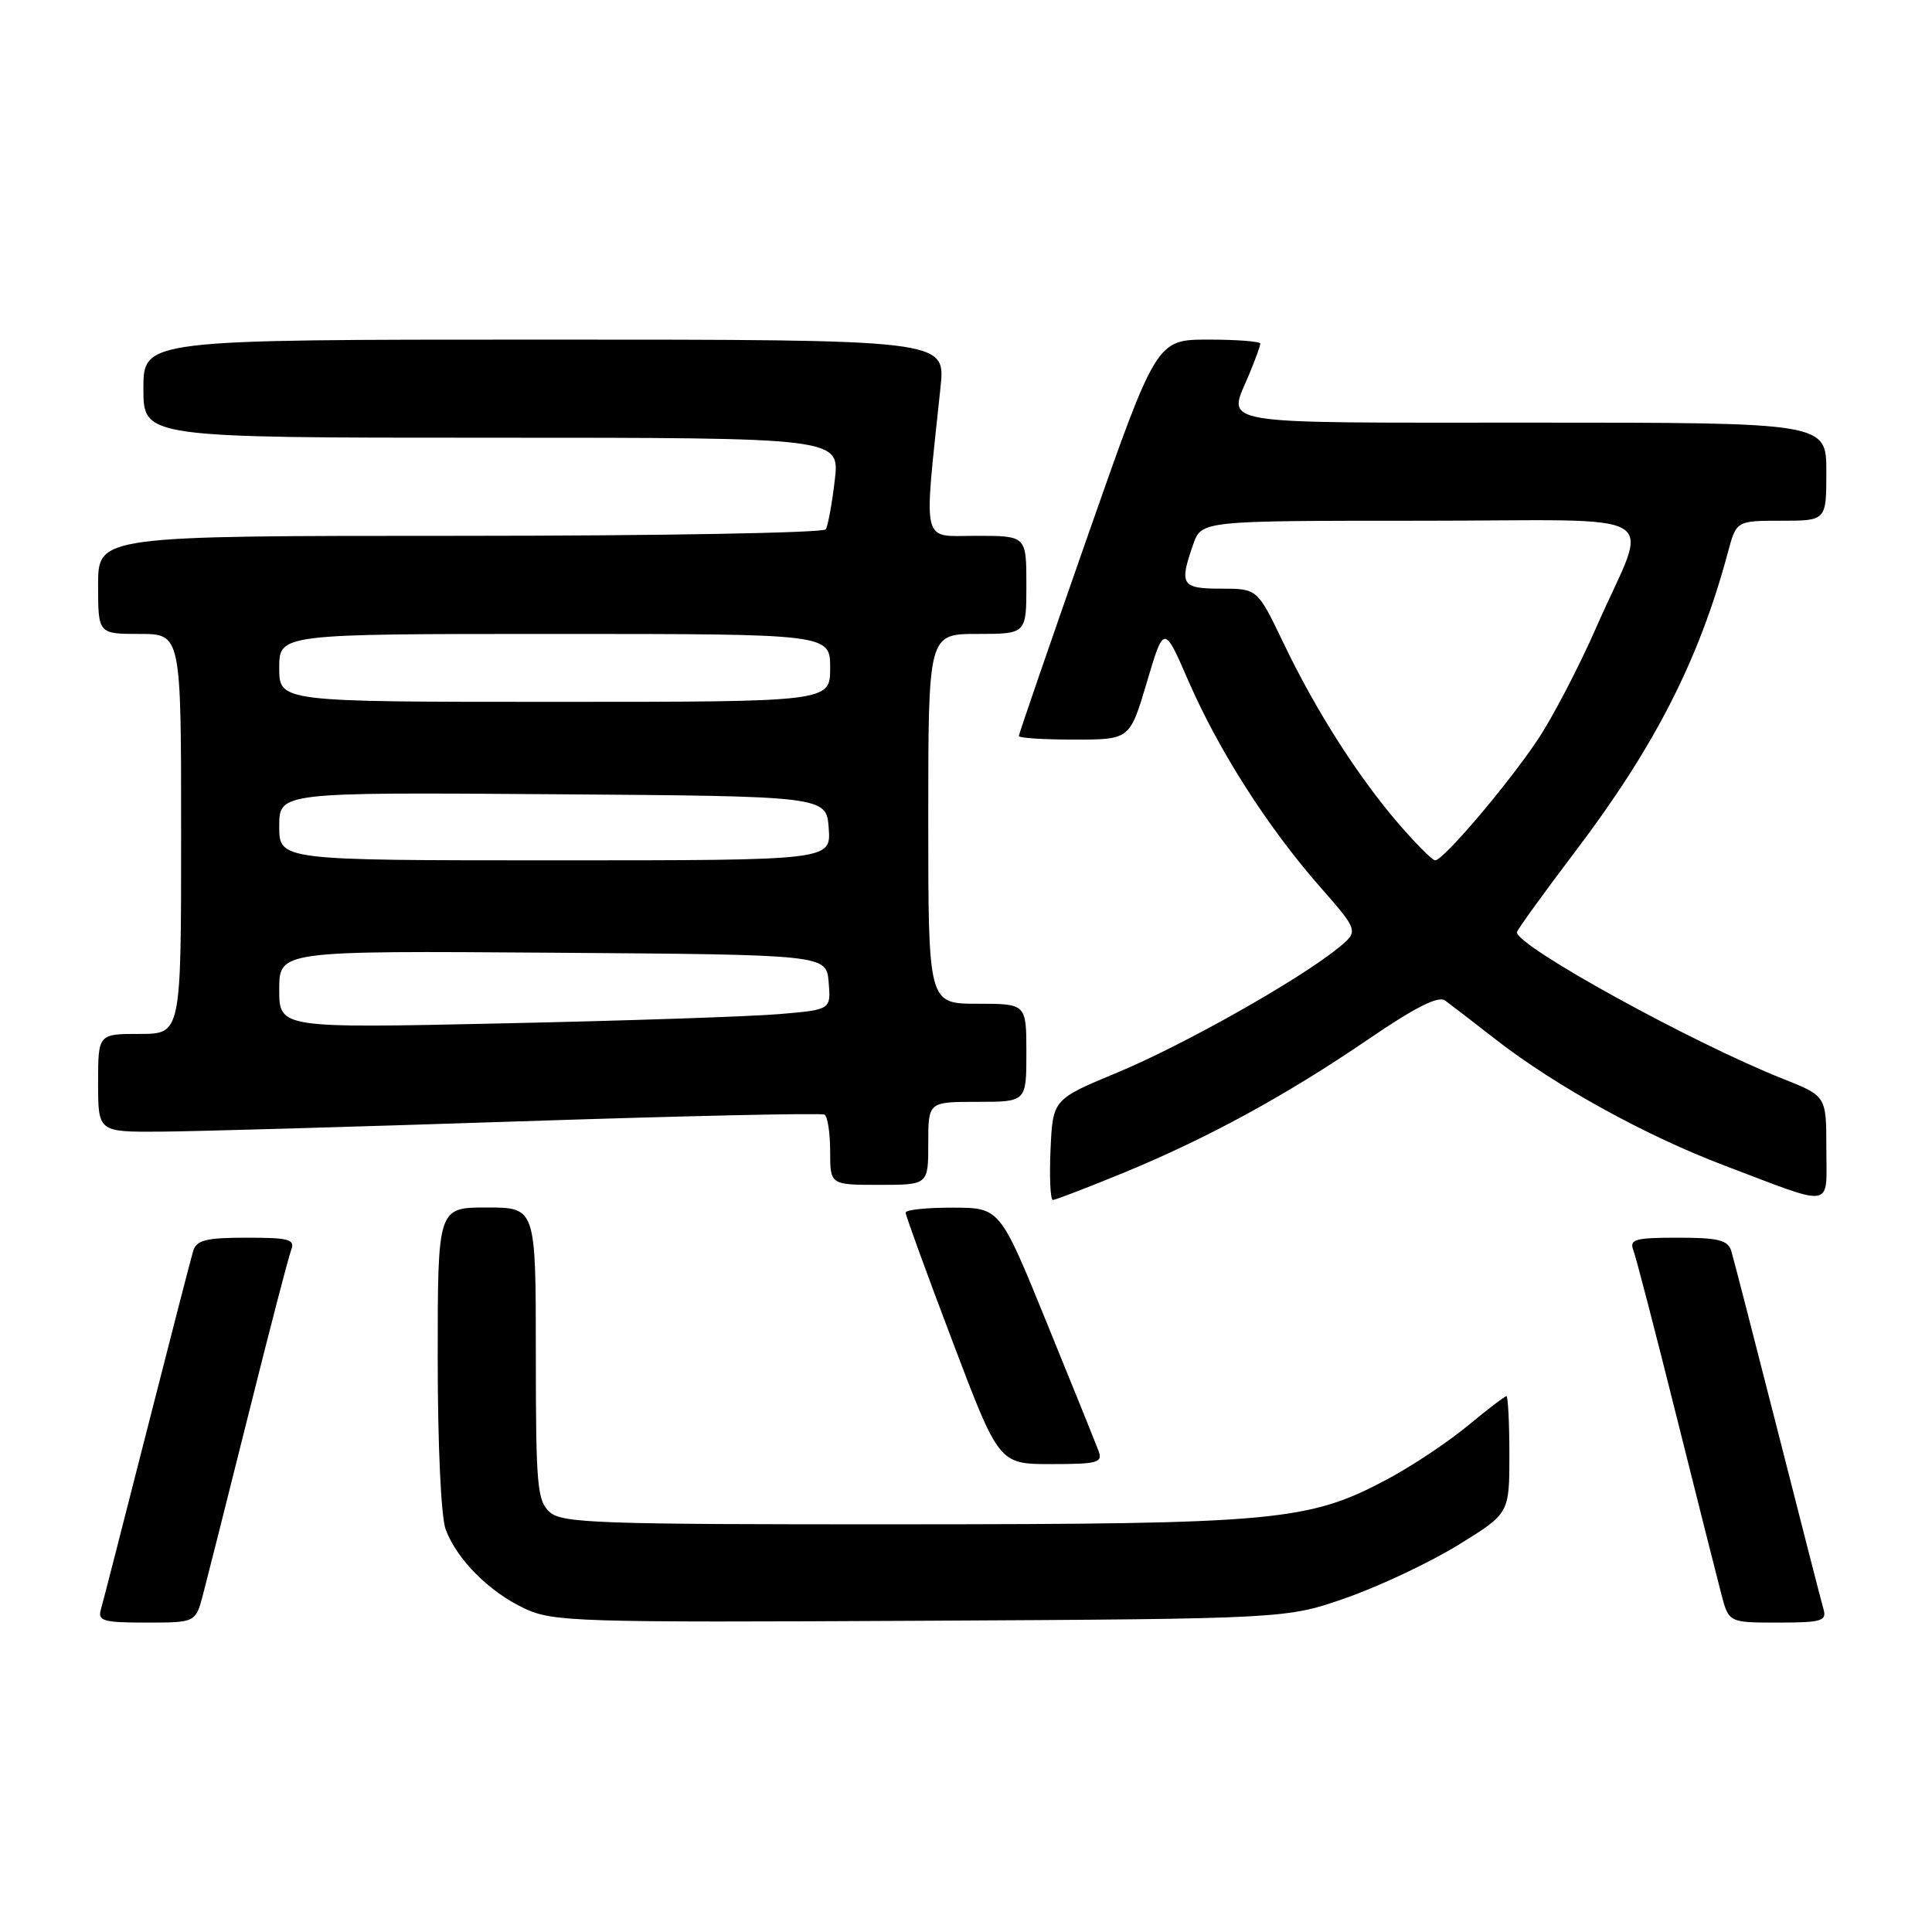<?xml version="1.0" encoding="UTF-8" standalone="no"?>
<!DOCTYPE svg PUBLIC "-//W3C//DTD SVG 1.1//EN" "http://www.w3.org/Graphics/SVG/1.1/DTD/svg11.dtd" >
<svg xmlns="http://www.w3.org/2000/svg" xmlns:xlink="http://www.w3.org/1999/xlink" version="1.1" viewBox="0 0 256 256">
 <g >
 <path fill="currentColor"
d=" M 26.91 211.25 C 27.45 209.19 30.16 198.46 32.92 187.42 C 35.68 176.37 38.22 166.58 38.57 165.67 C 39.13 164.22 38.37 164.00 32.67 164.00 C 27.32 164.00 26.04 164.32 25.60 165.75 C 25.31 166.71 22.55 177.40 19.47 189.50 C 16.39 201.60 13.65 212.29 13.37 213.25 C 12.93 214.79 13.65 215.00 19.39 215.00 C 25.92 215.00 25.92 215.00 26.91 211.25 Z  M 178.50 211.68 C 182.90 210.13 189.54 206.99 193.25 204.70 C 200.00 200.54 200.00 200.54 200.00 192.77 C 200.00 188.50 199.82 185.00 199.61 185.00 C 199.39 185.00 197.06 186.78 194.43 188.96 C 191.80 191.13 187.03 194.30 183.84 196.00 C 173.40 201.57 169.16 201.96 119.58 201.98 C 79.17 202.00 74.47 201.83 72.83 200.35 C 71.18 198.85 71.00 196.82 71.00 179.35 C 71.00 160.00 71.00 160.00 64.50 160.00 C 58.00 160.00 58.00 160.00 58.00 179.93 C 58.00 191.59 58.44 201.04 59.06 202.68 C 60.57 206.67 64.83 210.94 69.50 213.13 C 73.27 214.90 76.31 215.00 122.00 214.76 C 170.50 214.50 170.50 214.50 178.50 211.68 Z  M 241.63 213.25 C 241.35 212.29 238.61 201.60 235.53 189.50 C 232.45 177.40 229.69 166.71 229.40 165.75 C 228.96 164.32 227.68 164.00 222.33 164.00 C 216.63 164.00 215.87 164.22 216.43 165.67 C 216.78 166.58 219.32 176.37 222.08 187.42 C 224.84 198.46 227.55 209.19 228.09 211.25 C 229.08 215.00 229.08 215.00 235.61 215.00 C 241.35 215.00 242.07 214.79 241.63 213.25 Z  M 145.56 192.25 C 145.20 191.29 142.12 183.64 138.70 175.27 C 132.50 160.03 132.50 160.03 126.25 160.02 C 122.81 160.01 120.00 160.30 120.00 160.68 C 120.00 161.05 122.78 168.70 126.19 177.68 C 132.37 194.00 132.37 194.00 139.29 194.00 C 145.47 194.00 146.14 193.81 145.56 192.25 Z  M 148.81 155.43 C 160.05 150.80 170.33 145.20 181.35 137.68 C 187.50 133.48 190.59 131.92 191.48 132.57 C 192.17 133.08 195.22 135.42 198.25 137.78 C 206.15 143.92 218.11 150.51 228.50 154.44 C 243.27 160.04 242.00 160.25 242.00 152.18 C 242.00 145.23 242.00 145.23 236.25 142.95 C 224.19 138.16 201.00 125.39 201.00 123.53 C 201.00 123.25 204.50 118.41 208.78 112.76 C 219.28 98.90 225.13 87.43 228.94 73.25 C 230.08 69.00 230.08 69.00 236.04 69.00 C 242.00 69.00 242.00 69.00 242.00 62.50 C 242.00 56.00 242.00 56.00 203.00 56.00 C 160.08 56.00 162.67 56.44 165.50 49.65 C 166.32 47.68 167.00 45.82 167.00 45.53 C 167.00 45.24 163.91 45.00 160.12 45.00 C 153.24 45.00 153.24 45.00 144.12 71.03 C 139.11 85.35 135.00 97.27 135.00 97.53 C 135.00 97.79 138.31 98.00 142.35 98.00 C 149.71 98.00 149.71 98.00 151.97 90.38 C 154.23 82.77 154.23 82.77 157.49 90.27 C 161.49 99.45 167.93 109.54 174.85 117.44 C 180.06 123.38 180.06 123.38 177.28 125.64 C 172.12 129.84 156.80 138.48 148.12 142.09 C 139.50 145.67 139.50 145.67 139.20 152.34 C 139.04 156.00 139.18 159.00 139.51 159.00 C 139.84 159.00 144.03 157.39 148.81 155.43 Z  M 123.00 151.50 C 123.00 146.00 123.00 146.00 129.50 146.00 C 136.00 146.00 136.00 146.00 136.00 139.50 C 136.00 133.00 136.00 133.00 129.50 133.00 C 123.00 133.00 123.00 133.00 123.00 108.50 C 123.00 84.00 123.00 84.00 129.50 84.00 C 136.00 84.00 136.00 84.00 136.00 77.50 C 136.00 71.00 136.00 71.00 129.36 71.00 C 121.97 71.00 122.38 72.69 124.63 51.25 C 125.28 45.00 125.28 45.00 72.14 45.00 C 19.00 45.00 19.00 45.00 19.00 51.50 C 19.00 58.00 19.00 58.00 65.14 58.00 C 111.28 58.00 111.28 58.00 110.61 63.64 C 110.25 66.73 109.71 69.66 109.42 70.14 C 109.12 70.61 87.31 71.00 60.94 71.00 C 13.00 71.00 13.00 71.00 13.00 77.50 C 13.00 84.00 13.00 84.00 18.50 84.00 C 24.00 84.00 24.00 84.00 24.00 110.50 C 24.00 137.00 24.00 137.00 18.50 137.00 C 13.00 137.00 13.00 137.00 13.00 143.50 C 13.00 150.00 13.00 150.00 21.25 149.95 C 25.79 149.92 47.27 149.30 69.00 148.58 C 90.72 147.86 108.84 147.46 109.25 147.69 C 109.66 147.93 110.00 150.12 110.00 152.56 C 110.00 157.00 110.00 157.00 116.50 157.00 C 123.00 157.00 123.00 157.00 123.00 151.50 Z  M 185.33 109.16 C 179.89 102.84 174.34 94.13 170.06 85.19 C 166.61 78.00 166.61 78.00 161.81 78.00 C 156.55 78.00 156.23 77.50 158.10 72.15 C 159.20 69.00 159.20 69.00 188.17 69.00 C 221.68 69.00 218.54 67.11 211.55 83.05 C 209.25 88.31 205.73 95.06 203.73 98.05 C 199.76 103.99 191.25 114.00 190.17 114.00 C 189.80 114.00 187.62 111.82 185.33 109.16 Z  M 37.00 131.11 C 37.00 125.98 37.00 125.98 73.25 126.24 C 109.50 126.50 109.50 126.50 109.80 130.14 C 110.11 133.79 110.11 133.79 103.30 134.37 C 99.56 134.69 83.11 135.25 66.75 135.60 C 37.00 136.25 37.00 136.25 37.00 131.11 Z  M 37.00 109.49 C 37.00 104.98 37.00 104.98 73.25 105.24 C 109.50 105.50 109.50 105.50 109.81 109.75 C 110.11 114.00 110.11 114.00 73.56 114.00 C 37.00 114.00 37.00 114.00 37.00 109.49 Z  M 37.00 88.50 C 37.00 84.00 37.00 84.00 73.50 84.00 C 110.00 84.00 110.00 84.00 110.00 88.50 C 110.00 93.00 110.00 93.00 73.50 93.00 C 37.00 93.00 37.00 93.00 37.00 88.50 Z "/>
</g>
</svg>
